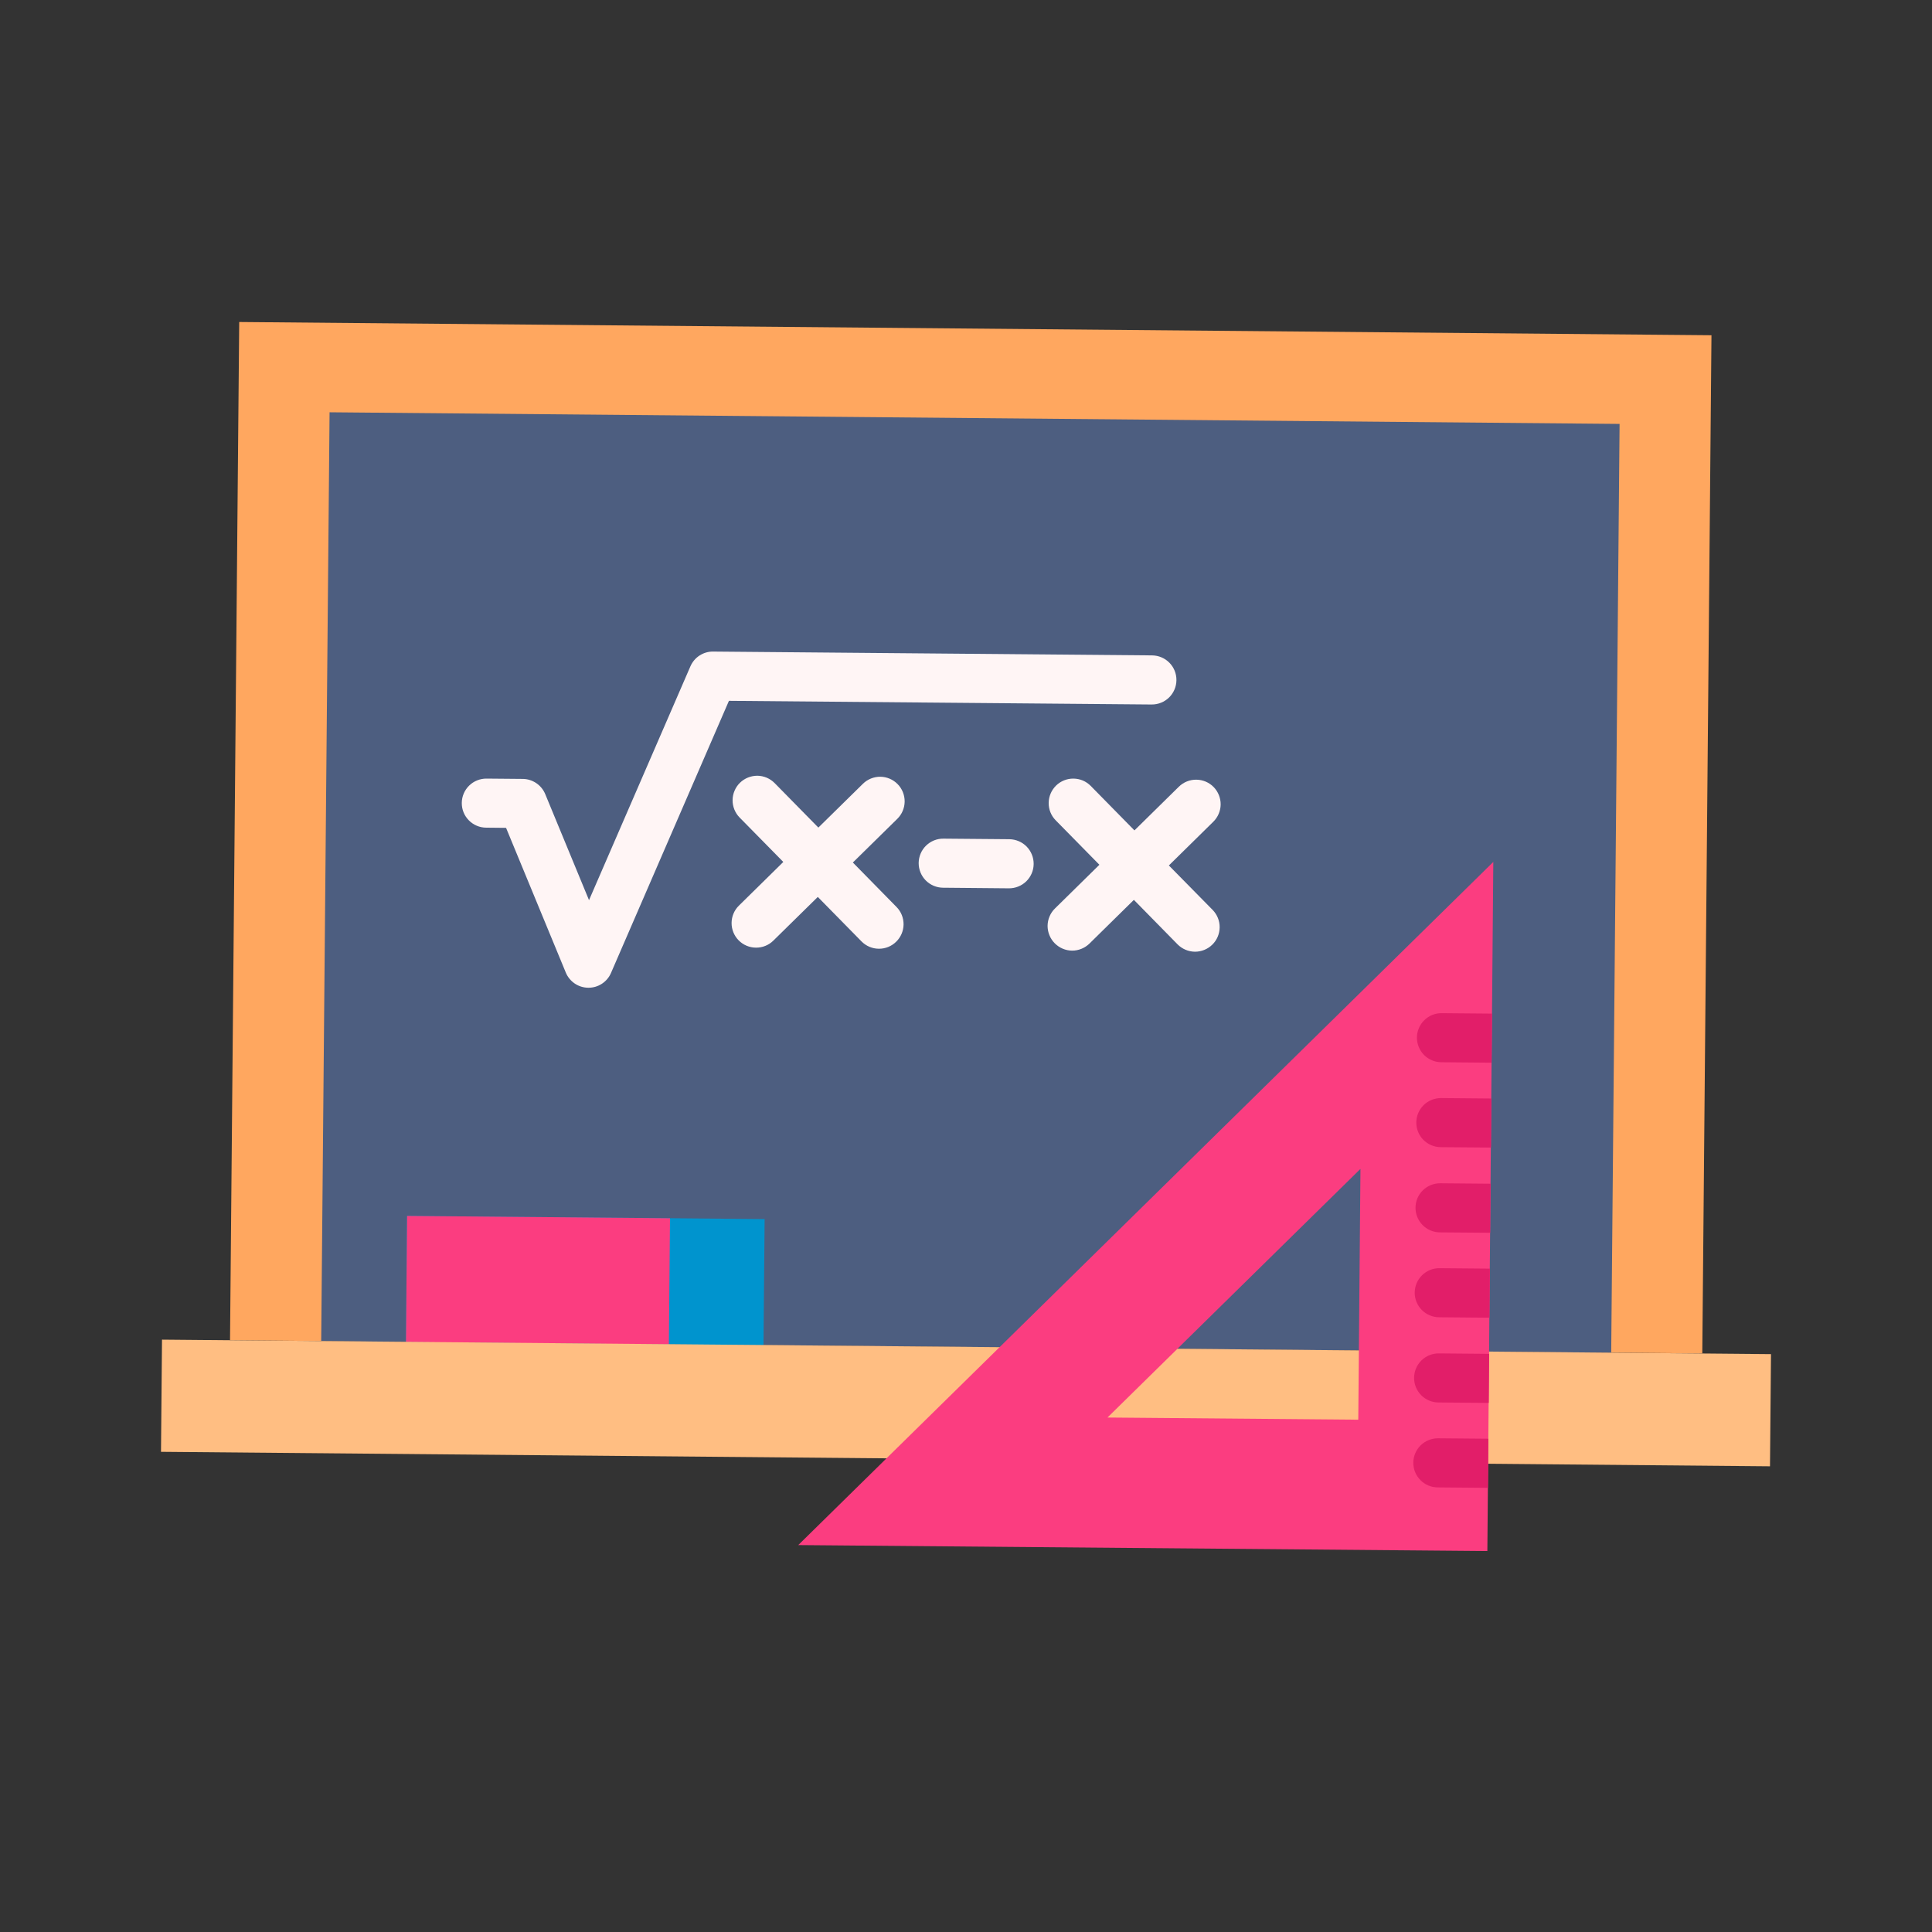 <svg width="48" height="48" viewBox="0 0 48 48" fill="none" xmlns="http://www.w3.org/2000/svg">
<rect x="0" y="0" width="48" height="48" fill="#333333" stroke="none"/>
<path d="M5.715 33.297L5.943 8L42.521 8.329L42.293 33.626L5.715 33.297Z" fill="#FFA75F"/>
<path d="M7.98 33.32L8.188 10.243L40.238 10.532L40.03 33.609L7.98 33.32Z" fill="#4D5E80"/>
<path d="M10.086 33.344L10.114 30.209L18.997 30.288L18.969 33.424L10.086 33.344Z" fill="#0094CE"/>
<path d="M10.086 33.344L10.114 30.209L16.646 30.267L16.618 33.403L10.086 33.344Z" fill="#FB3D80"/>
<path d="M4 36.07L4.025 33.283L44 33.643L43.975 36.43L4 36.07Z" fill="#FFBE82"/>
<path d="M12.573 20.568L14.057 24.163C14.103 24.274 14.181 24.369 14.28 24.436C14.379 24.503 14.496 24.539 14.616 24.54C14.736 24.541 14.853 24.507 14.953 24.442C15.054 24.376 15.133 24.283 15.18 24.173L18.11 17.412L28.613 17.503C28.775 17.504 28.931 17.441 29.046 17.328C29.161 17.215 29.227 17.06 29.228 16.898C29.23 16.737 29.167 16.581 29.054 16.466C28.94 16.35 28.786 16.285 28.624 16.283L17.718 16.188C17.598 16.186 17.481 16.221 17.38 16.286C17.28 16.351 17.201 16.445 17.153 16.555L14.634 22.364L13.546 19.729C13.5 19.618 13.423 19.524 13.324 19.457C13.225 19.39 13.108 19.353 12.989 19.352L12.088 19.344C11.926 19.343 11.77 19.406 11.655 19.519C11.54 19.632 11.474 19.787 11.473 19.948C11.471 20.11 11.534 20.266 11.648 20.381C11.761 20.496 11.915 20.562 12.077 20.563L12.573 20.568Z" fill="#FFF5F5"/>
<path d="M18.351 23.362C18.407 23.419 18.474 23.465 18.548 23.496C18.622 23.527 18.701 23.544 18.781 23.544C18.861 23.545 18.94 23.53 19.015 23.5C19.089 23.47 19.157 23.426 19.214 23.369L20.318 22.284L21.403 23.388C21.517 23.504 21.671 23.57 21.833 23.571C21.995 23.573 22.151 23.51 22.266 23.396C22.382 23.283 22.447 23.128 22.449 22.967C22.45 22.805 22.388 22.649 22.274 22.534L21.189 21.429L22.293 20.344C22.409 20.23 22.474 20.076 22.476 19.914C22.477 19.752 22.415 19.597 22.301 19.481C22.188 19.366 22.034 19.3 21.872 19.298C21.71 19.297 21.554 19.36 21.439 19.473L20.332 20.561L19.246 19.456C19.19 19.399 19.123 19.354 19.05 19.322C18.976 19.291 18.897 19.274 18.817 19.273C18.737 19.273 18.657 19.288 18.583 19.318C18.509 19.348 18.441 19.392 18.384 19.448C18.326 19.504 18.281 19.571 18.25 19.645C18.218 19.718 18.202 19.798 18.201 19.878C18.2 19.958 18.215 20.037 18.245 20.112C18.275 20.186 18.319 20.254 18.375 20.311L19.461 21.415L18.357 22.501C18.242 22.614 18.177 22.769 18.176 22.93C18.175 23.092 18.238 23.247 18.351 23.362Z" fill="#FFF5F5"/>
<path d="M26.204 23.435C26.261 23.492 26.327 23.538 26.401 23.569C26.475 23.601 26.554 23.617 26.634 23.618C26.714 23.619 26.794 23.603 26.868 23.573C26.942 23.543 27.01 23.499 27.067 23.443L28.171 22.357L29.256 23.462C29.37 23.577 29.524 23.643 29.686 23.645C29.848 23.646 30.004 23.583 30.119 23.47C30.235 23.357 30.3 23.202 30.302 23.04C30.304 22.878 30.241 22.723 30.128 22.607L29.04 21.502L30.144 20.416C30.259 20.303 30.325 20.148 30.327 19.987C30.328 19.825 30.265 19.669 30.152 19.553C30.039 19.438 29.884 19.372 29.722 19.371C29.561 19.369 29.405 19.432 29.289 19.545L28.185 20.631L27.099 19.526C27.043 19.469 26.977 19.424 26.903 19.392C26.829 19.361 26.75 19.345 26.67 19.344C26.59 19.343 26.51 19.358 26.436 19.388C26.362 19.418 26.294 19.462 26.237 19.518C26.18 19.575 26.134 19.641 26.103 19.715C26.071 19.789 26.055 19.868 26.054 19.948C26.053 20.028 26.068 20.108 26.098 20.182C26.128 20.256 26.172 20.324 26.229 20.381L27.314 21.485L26.21 22.571C26.152 22.627 26.107 22.694 26.076 22.768C26.044 22.842 26.028 22.922 26.027 23.002C26.027 23.082 26.042 23.162 26.073 23.236C26.103 23.311 26.148 23.378 26.204 23.435Z" fill="#FFF5F5"/>
<path d="M25.066 22.07C25.228 22.071 25.383 22.008 25.499 21.895C25.614 21.781 25.68 21.627 25.681 21.465C25.682 21.303 25.619 21.148 25.506 21.032C25.393 20.917 25.238 20.852 25.076 20.85L23.439 20.836C23.359 20.835 23.28 20.85 23.205 20.88C23.131 20.91 23.064 20.955 23.006 21.011C22.891 21.124 22.826 21.279 22.824 21.44C22.823 21.602 22.886 21.758 22.999 21.873C23.113 21.988 23.267 22.054 23.429 22.055L25.066 22.07Z" fill="#FFF5F5"/>
<path d="M19.832 38.387L36.953 38.535L37.101 21.414L19.832 38.387ZM33.746 35.272L27.515 35.218L33.8 29.041L33.746 35.272Z" fill="#FB3D80"/>
<path d="M37.005 32.738L37.016 31.519L35.763 31.508C35.602 31.506 35.446 31.569 35.331 31.683C35.215 31.796 35.15 31.951 35.148 32.112C35.147 32.274 35.21 32.429 35.323 32.545C35.437 32.66 35.591 32.726 35.753 32.727L37.005 32.738Z" fill="#E21E69"/>
<path d="M37.023 30.628L37.034 29.409L35.783 29.398C35.621 29.397 35.466 29.46 35.35 29.573C35.235 29.686 35.169 29.841 35.168 30.003C35.167 30.164 35.229 30.32 35.343 30.435C35.456 30.551 35.611 30.616 35.772 30.618L37.023 30.628Z" fill="#E21E69"/>
<path d="M37.043 28.511L37.053 27.292L35.802 27.281C35.722 27.281 35.643 27.296 35.569 27.326C35.495 27.356 35.427 27.4 35.37 27.456C35.255 27.57 35.189 27.724 35.188 27.886C35.186 28.047 35.249 28.203 35.362 28.318C35.476 28.434 35.63 28.499 35.792 28.501L37.043 28.511Z" fill="#E21E69"/>
<path d="M36.968 36.965L36.979 35.745L35.728 35.734C35.648 35.734 35.569 35.749 35.495 35.779C35.42 35.809 35.353 35.853 35.296 35.909C35.18 36.023 35.115 36.177 35.113 36.339C35.112 36.501 35.175 36.656 35.288 36.771C35.401 36.887 35.556 36.952 35.718 36.954L36.968 36.965Z" fill="#E21E69"/>
<path d="M36.988 34.855L36.998 33.636L35.748 33.625C35.668 33.624 35.588 33.639 35.514 33.669C35.44 33.699 35.372 33.744 35.315 33.8C35.2 33.913 35.134 34.068 35.133 34.229C35.131 34.391 35.194 34.547 35.308 34.662C35.421 34.777 35.576 34.843 35.737 34.844L36.988 34.855Z" fill="#E21E69"/>
<path d="M37.058 26.402L37.069 25.183L35.818 25.172C35.738 25.171 35.659 25.186 35.584 25.216C35.51 25.246 35.443 25.291 35.386 25.347C35.328 25.403 35.283 25.47 35.252 25.543C35.22 25.617 35.204 25.696 35.203 25.776C35.202 25.856 35.218 25.936 35.248 26.01C35.278 26.084 35.322 26.152 35.378 26.209C35.434 26.266 35.501 26.311 35.575 26.343C35.648 26.374 35.727 26.39 35.807 26.391L37.058 26.402Z" fill="#E21E69"/>
</svg>
